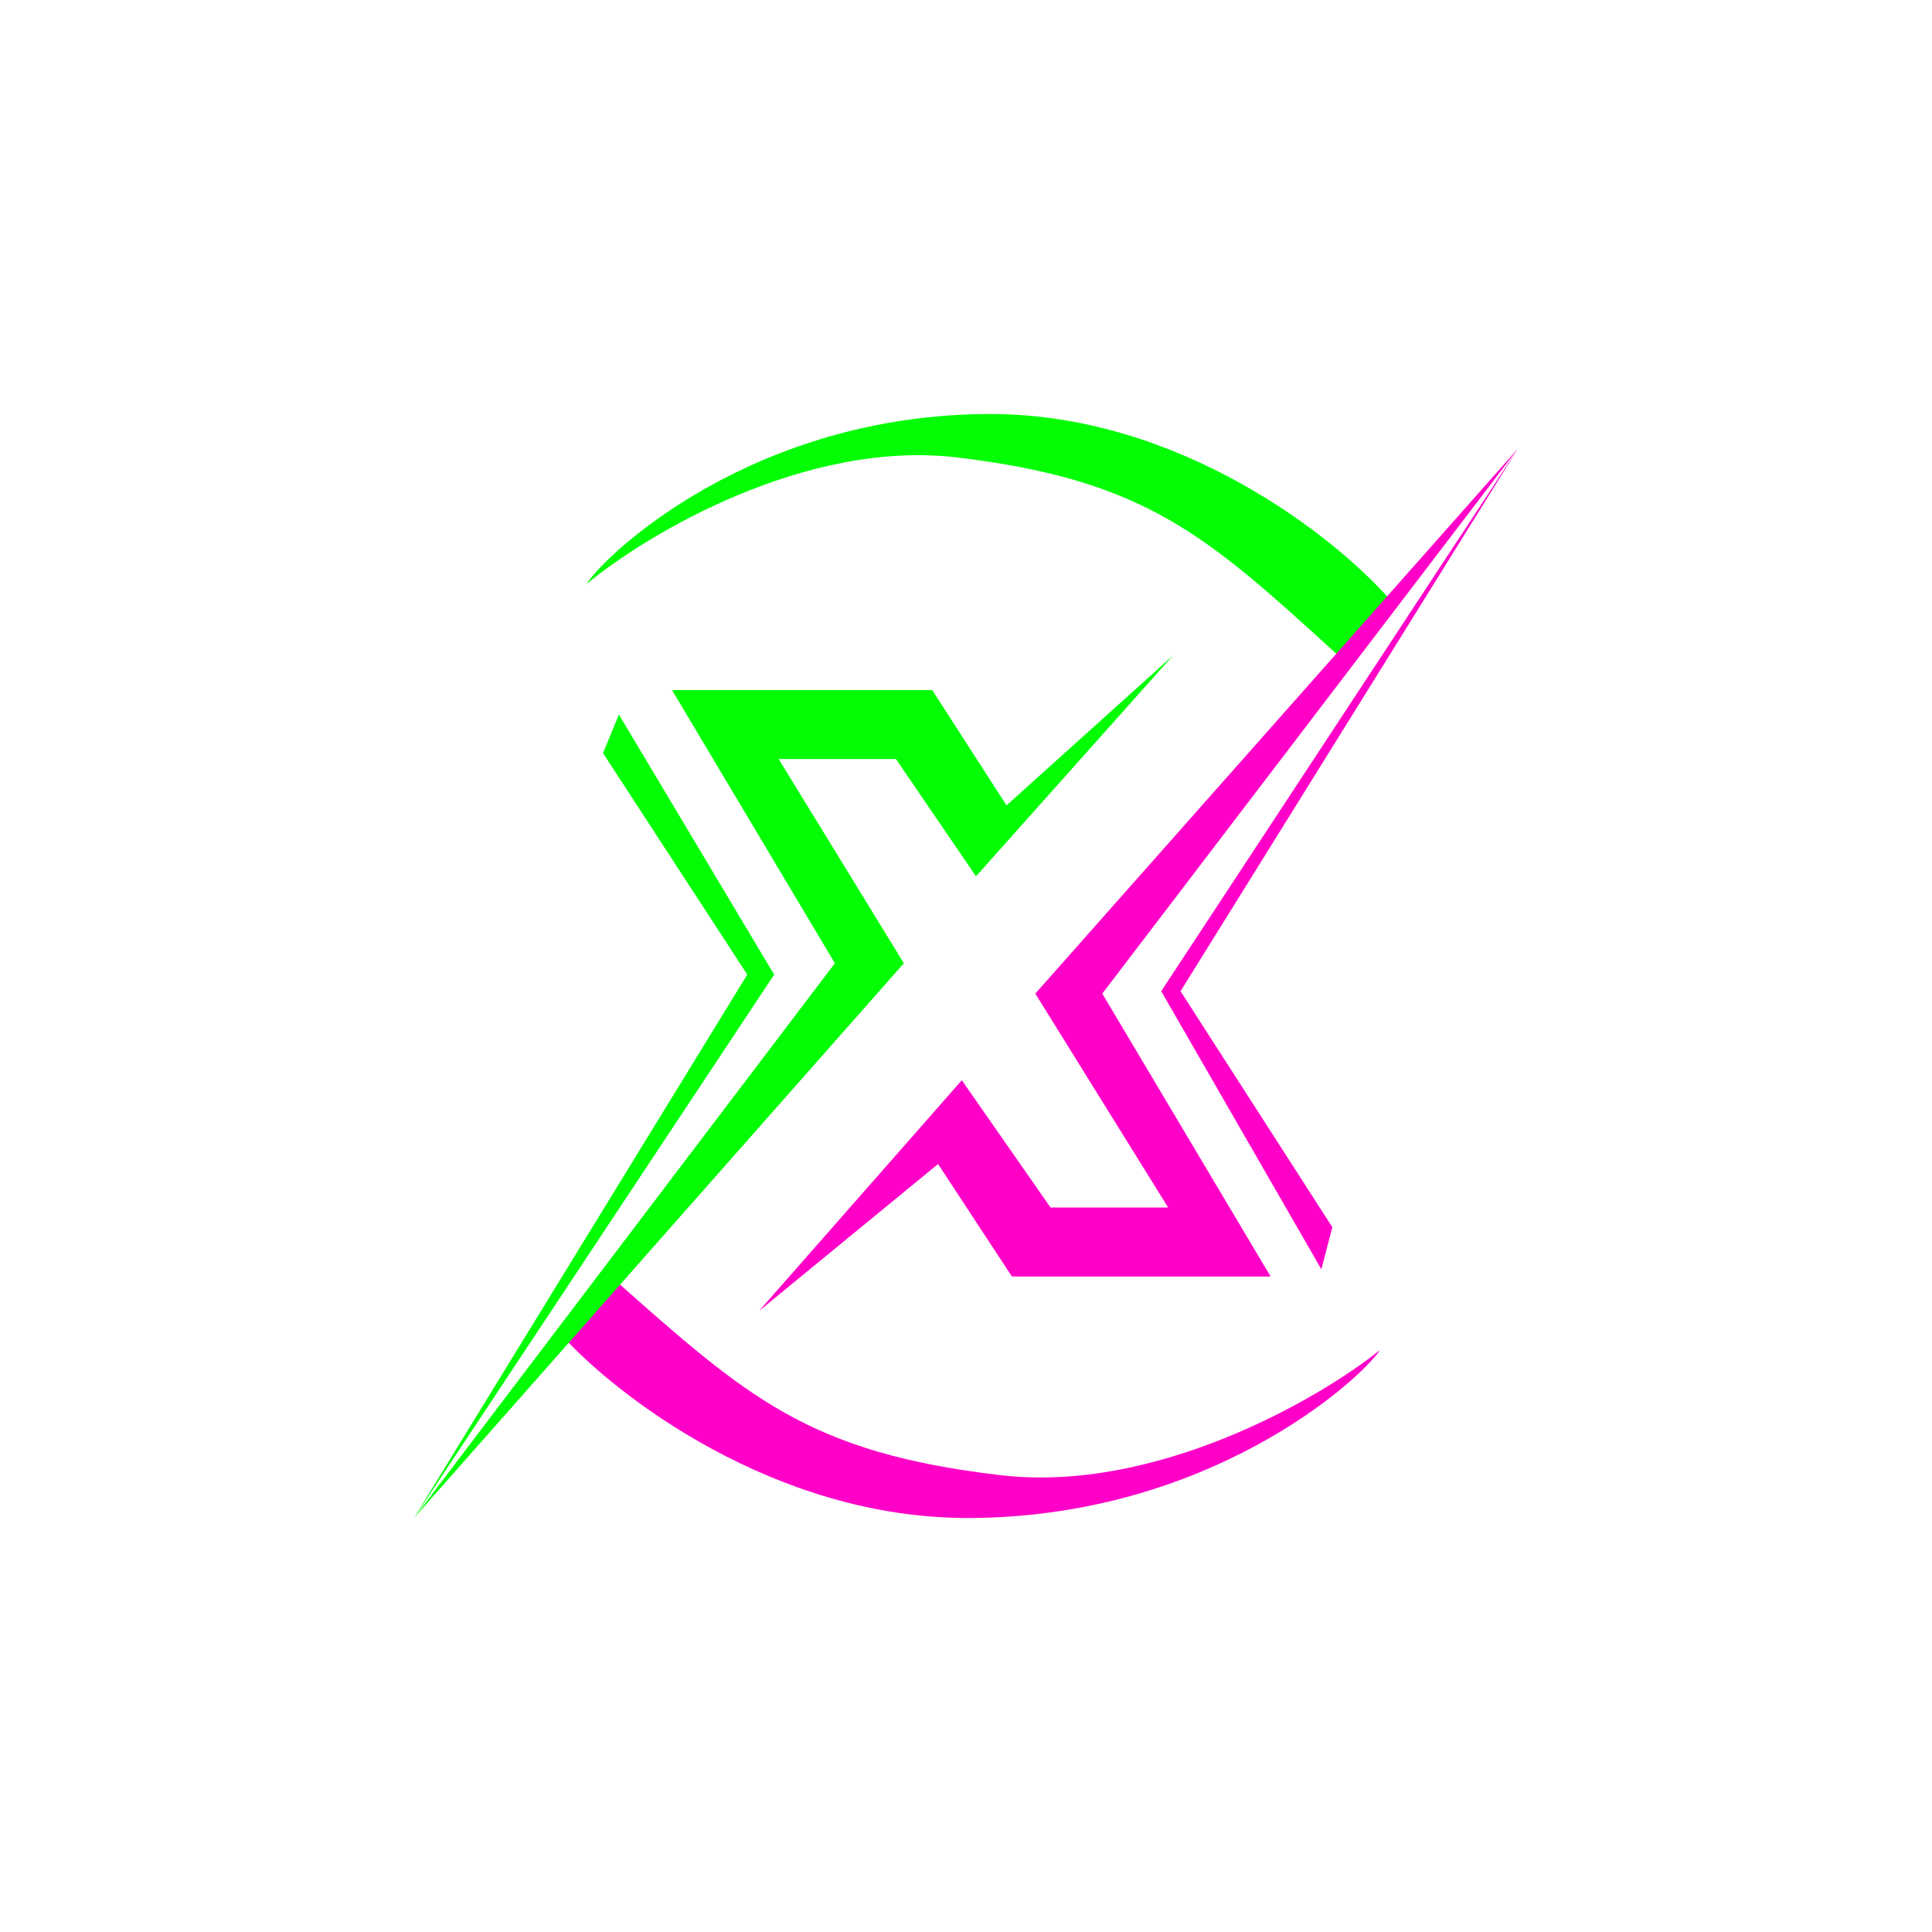 <svg xmlns="http://www.w3.org/2000/svg" width="24" height="24" fill="none" viewBox="0 0 24 24"><path fill="#02FD05" d="M12.304 5.143c2.357 0 4.286 1.534 4.959 2.302l-.643.698-.047-.047c-1.59-1.449-2.349-2.134-4.68-2.413-1.886-.227-3.858.952-4.608 1.573.24-.377 2.075-2.113 5.019-2.113"/><path fill="#FF00C8" d="M12.017 18.857c-2.396 0-4.359-1.517-5.04-2.271l.651-.694c1.65 1.461 2.409 2.155 4.809 2.434 1.916.223 3.943-.943 4.706-1.556-.245.373-2.135 2.087-5.126 2.087"/><path fill="#02FD05" d="M9.617 12.107 7.688 8.876l-.197.48 1.792 2.751-4.14 6.75z"/><path fill="#02FD05" d="m12.501 10.007 2.07-1.864-2.447 2.743-.994-1.457H9.673l1.555 2.537-6.085 6.891 5.228-6.891-2.023-3.394h3.232l.925 1.435z"/><path fill="#FF00C8" d="m14.425 12.313 4.432-6.741-4.192 6.741 1.886 2.932-.137.522z"/><path fill="#FF00C8" d="m12.861 12.343 5.996-6.771-5.164 6.771 2.091 3.514H12.57l-.917-1.397-2.225 1.826 2.52-2.867L13.05 15h1.461z"/></svg>